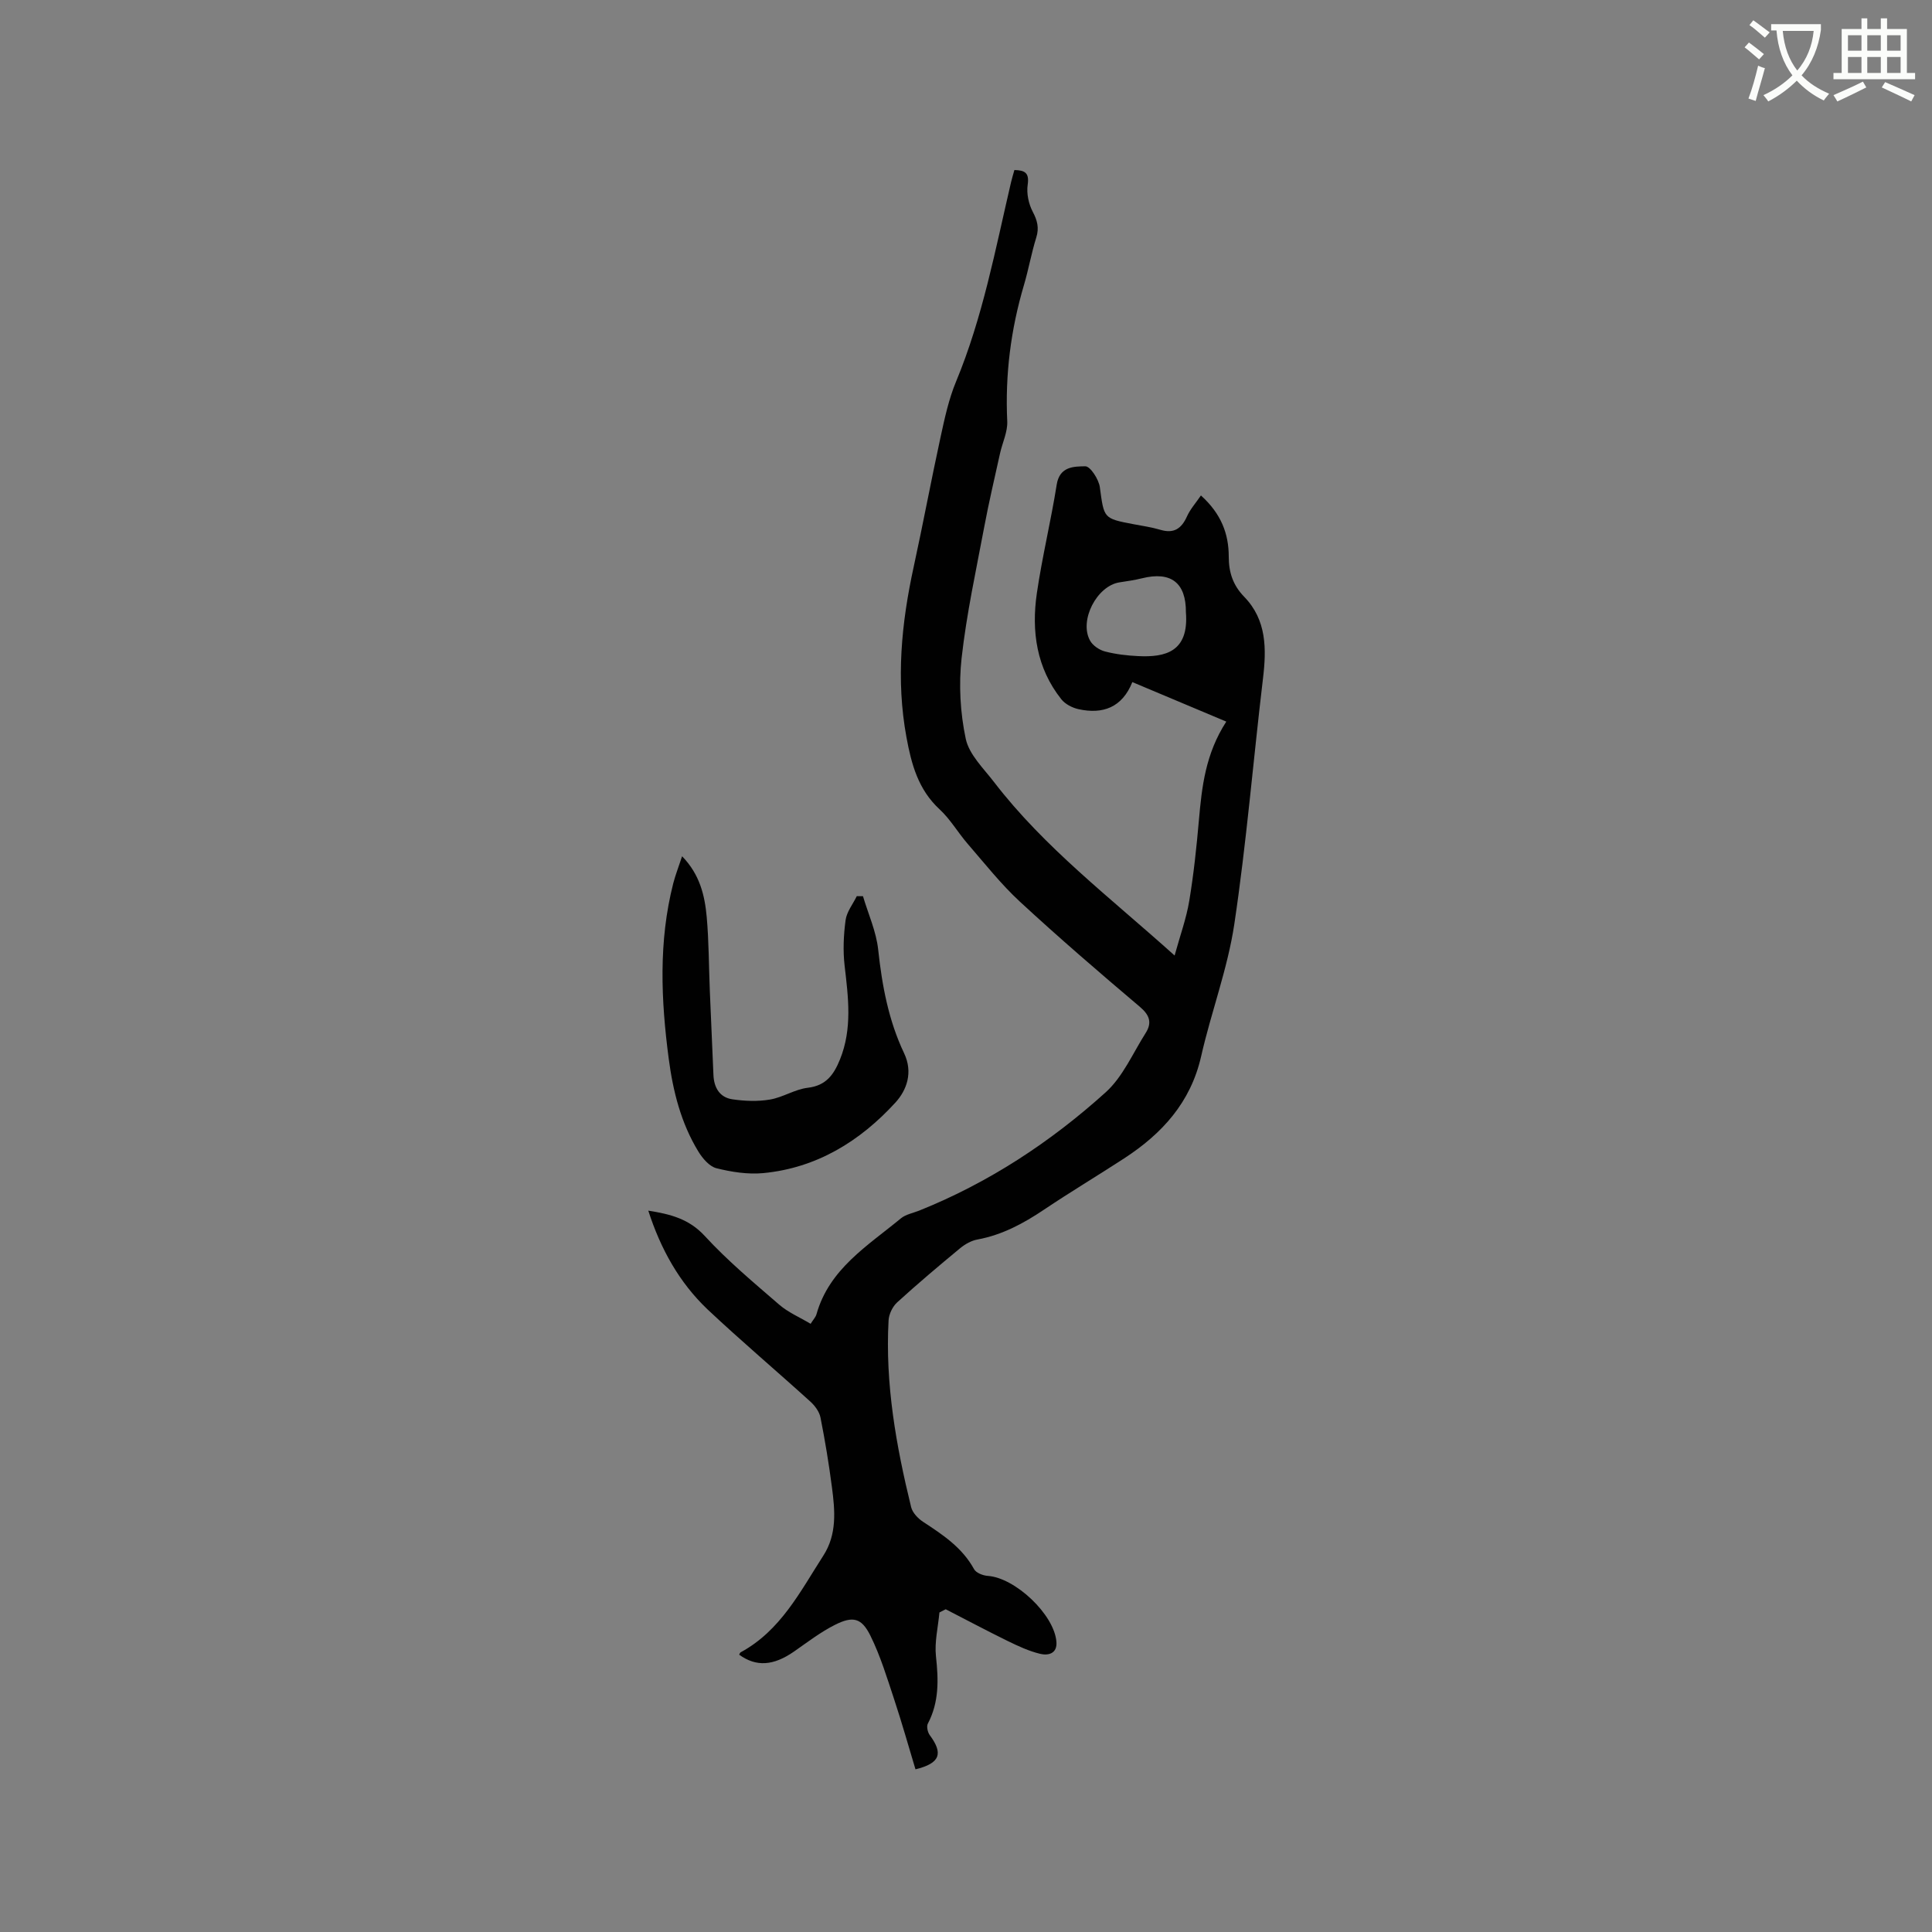<svg enable-background="new 0 0 400 400" viewBox="0 0 400 400" xmlns="http://www.w3.org/2000/svg"><rect x="0" y="0" width="400" height="400" fill="#808080" stroke="none"/><path d="m362.1 8.8c1.1.8 2.1 1.6 3.1 2.4l-1 1.1c-1.3-1.1-2.3-2-3-2.5zm1.9 4.8c.5.2.9.4 1.4.5-.6 2.3-1.3 4.5-1.9 6.8l-1.5-.5c.8-2.1 1.4-4.3 2-6.8zm-1-9.4c1.3.9 2.4 1.8 3.4 2.5l-1 1.1c-1.4-1.2-2.4-2.1-3.2-2.6zm3.7 2.2v-1.4h10.3v1.2c-.5 3.6-1.8 6.8-4 9.4 1.5 1.6 3.4 2.8 5.7 3.8-.3.4-.7.8-1.1 1.4-2.3-1.1-4.1-2.5-5.6-4.1-1.6 1.6-3.6 3.1-5.9 4.3-.3-.5-.7-.9-1-1.3 2.4-1.1 4.4-2.5 6-4.1-1.9-2.5-3-5.6-3.3-9.3h-1.1zm8.8 0h-6.4c.3 3.3 1.3 6 3 8.2 2-2.3 3.1-5.1 3.4-8.2z" fill="#fbfcfa"/><path d="m385.3 3.8h1.3v2.2h2.8v-2.2h1.3v2.2h4.1v9.1h1.7v1.3h-16.9v-1.3h1.7v-9.1h4.1v-2.2zm.4 13.1.7 1.2c-1.8.9-3.8 1.9-6 2.9-.2-.4-.5-.8-.8-1.3 2.3-1 4.3-1.9 6.1-2.8zm-3.1-6.4h2.8v-3.2h-2.8zm0 4.6h2.8v-3.3h-2.8zm4-4.6h2.8v-3.2h-2.8zm0 4.6h2.8v-3.3h-2.8zm3.7 1.9c2.1.9 4.1 1.8 6.1 2.7l-.7 1.3c-2.2-1.1-4.2-2-6.1-2.9zm3.2-9.7h-2.8v3.2h2.8zm-2.8 7.8h2.8v-3.3h-2.8z" fill="#fbfcfa"/><g fill="#010101"><path d="m134.22 250.65c4.61.73 8.43 1.7 11.7 5.25 4.71 5.13 10.12 9.64 15.4 14.21 1.86 1.61 4.25 2.62 6.51 3.97.58-.92 1.05-1.4 1.21-1.97 2.65-9.42 10.61-14.18 17.48-19.86 1.01-.83 2.49-1.09 3.77-1.6 14.4-5.77 27.21-14.19 38.64-24.51 3.55-3.21 5.62-8.1 8.27-12.27 1.31-2.07.88-3.65-1.16-5.38-8.41-7.12-16.78-14.32-24.87-21.8-3.94-3.64-7.29-7.91-10.82-11.98-2.01-2.32-3.58-5.08-5.81-7.14-4.43-4.09-5.84-9.32-6.87-14.94-2.19-11.91-1.05-23.62 1.51-35.32 1.94-8.9 3.6-17.85 5.54-26.75.85-3.91 1.7-7.91 3.23-11.58 5.52-13.3 8.13-27.36 11.38-41.27.19-.81.44-1.6.69-2.51 2.2.06 3.11.58 2.75 3.06-.26 1.79.19 3.94 1.04 5.56.95 1.82 1.37 3.33.74 5.35-1.01 3.23-1.59 6.59-2.55 9.84-2.73 9.22-3.92 18.59-3.46 28.22.1 2.18-1 4.41-1.49 6.62-1.11 5.05-2.31 10.09-3.26 15.17-1.7 9.05-3.68 18.09-4.7 27.23-.61 5.5-.29 11.31.86 16.72.7 3.25 3.66 6.09 5.85 8.94 10.42 13.57 23.99 23.87 37.39 35.92 1.15-4.18 2.43-7.68 3.03-11.3.92-5.53 1.51-11.13 2-16.72.61-6.89 1.34-13.71 5.67-20.41-6.69-2.81-12.86-5.41-19.45-8.18-2.12 5.29-6.14 6.7-11.13 5.61-1.29-.28-2.77-1.04-3.57-2.05-5.15-6.48-6.22-14.09-5.07-21.97 1.1-7.53 2.92-14.96 4.11-22.48.6-3.8 3.62-3.75 5.92-3.79 1.02-.02 2.79 2.69 3.01 4.33.88 6.45.7 6.47 6.98 7.66 1.87.35 3.77.63 5.59 1.17 2.78.82 4.34-.27 5.47-2.78.68-1.51 1.84-2.8 2.89-4.34 4.19 3.78 5.76 7.93 5.76 12.68 0 3.23.86 5.89 3.2 8.3 4.66 4.8 4.63 10.77 3.88 16.98-2.02 16.93-3.41 33.95-5.93 50.8-1.39 9.26-4.79 18.19-6.87 27.37-2.17 9.55-8.1 16.02-15.95 21.13-5.5 3.58-11.15 6.96-16.6 10.62-4.26 2.86-8.66 5.23-13.78 6.17-1.27.23-2.57.98-3.59 1.82-4.41 3.65-8.79 7.34-13.02 11.2-.95.87-1.7 2.44-1.77 3.72-.72 13.15 1.56 25.97 4.67 38.66.28 1.15 1.4 2.34 2.45 3.03 4.09 2.68 8.12 5.33 10.58 9.82.42.77 1.83 1.32 2.83 1.39 5.68.38 13.77 8 14.22 13.64.2 2.5-1.74 2.89-3.36 2.5-2.33-.56-4.58-1.61-6.75-2.67-4.31-2.11-8.54-4.37-12.81-6.56-.43.22-.87.44-1.3.66-.28 3.03-1.04 6.12-.72 9.08.53 4.85.67 9.47-1.68 13.94-.31.58-.04 1.8.41 2.4 2.8 3.78 2.16 5.81-2.97 7.06-1.44-4.77-2.8-9.62-4.38-14.39-1.49-4.49-2.87-9.08-4.96-13.3-1.83-3.68-3.61-4.09-7.32-2.23-3 1.51-5.71 3.6-8.48 5.53-4.28 2.97-7.82 3.21-11.36.66.1-.17.16-.42.31-.5 8.27-4.48 12.32-12.57 17.11-20.01 2.86-4.43 2.42-9.34 1.78-14.19-.63-4.83-1.42-9.64-2.37-14.42-.24-1.2-1.16-2.44-2.1-3.29-7.07-6.41-14.36-12.57-21.31-19.11-5.84-5.57-9.67-12.46-12.24-20.42zm111.31-123.89c.03-6.12-3.1-8.52-9.09-7.03-1.53.38-3.1.6-4.66.84-4.68.72-8.42 7.9-6.09 12.07.57 1.03 1.93 1.94 3.09 2.24 2.23.58 4.57.85 6.88.96 5.59.27 10.52-.86 9.87-9.08z"/><path d="m178.67 185.55c1.09 3.68 2.75 7.31 3.15 11.07.8 7.44 2.15 14.67 5.36 21.43 1.9 3.99.55 7.66-1.8 10.23-7.32 8-16.29 13.54-27.36 14.6-3.19.3-6.56-.23-9.69-1.01-1.46-.37-2.88-2.04-3.75-3.47-3.59-5.88-5.24-12.46-6.13-19.22-1.6-12.13-2.13-24.27.94-36.29.44-1.72 1.1-3.38 1.83-5.61 3.69 3.79 4.7 8.15 5.1 12.59.45 5.06.43 10.15.64 15.23.24 5.82.5 11.63.75 17.45.11 2.63 1.28 4.66 3.93 5.05 2.55.37 5.24.48 7.77.05 2.68-.45 5.17-2.13 7.84-2.44 3.79-.45 5.38-2.72 6.65-5.84 2.59-6.39 1.73-12.86.97-19.42-.36-3.11-.22-6.34.2-9.44.23-1.73 1.51-3.32 2.32-4.97.42.01.85.01 1.28.01z"/></g></svg>